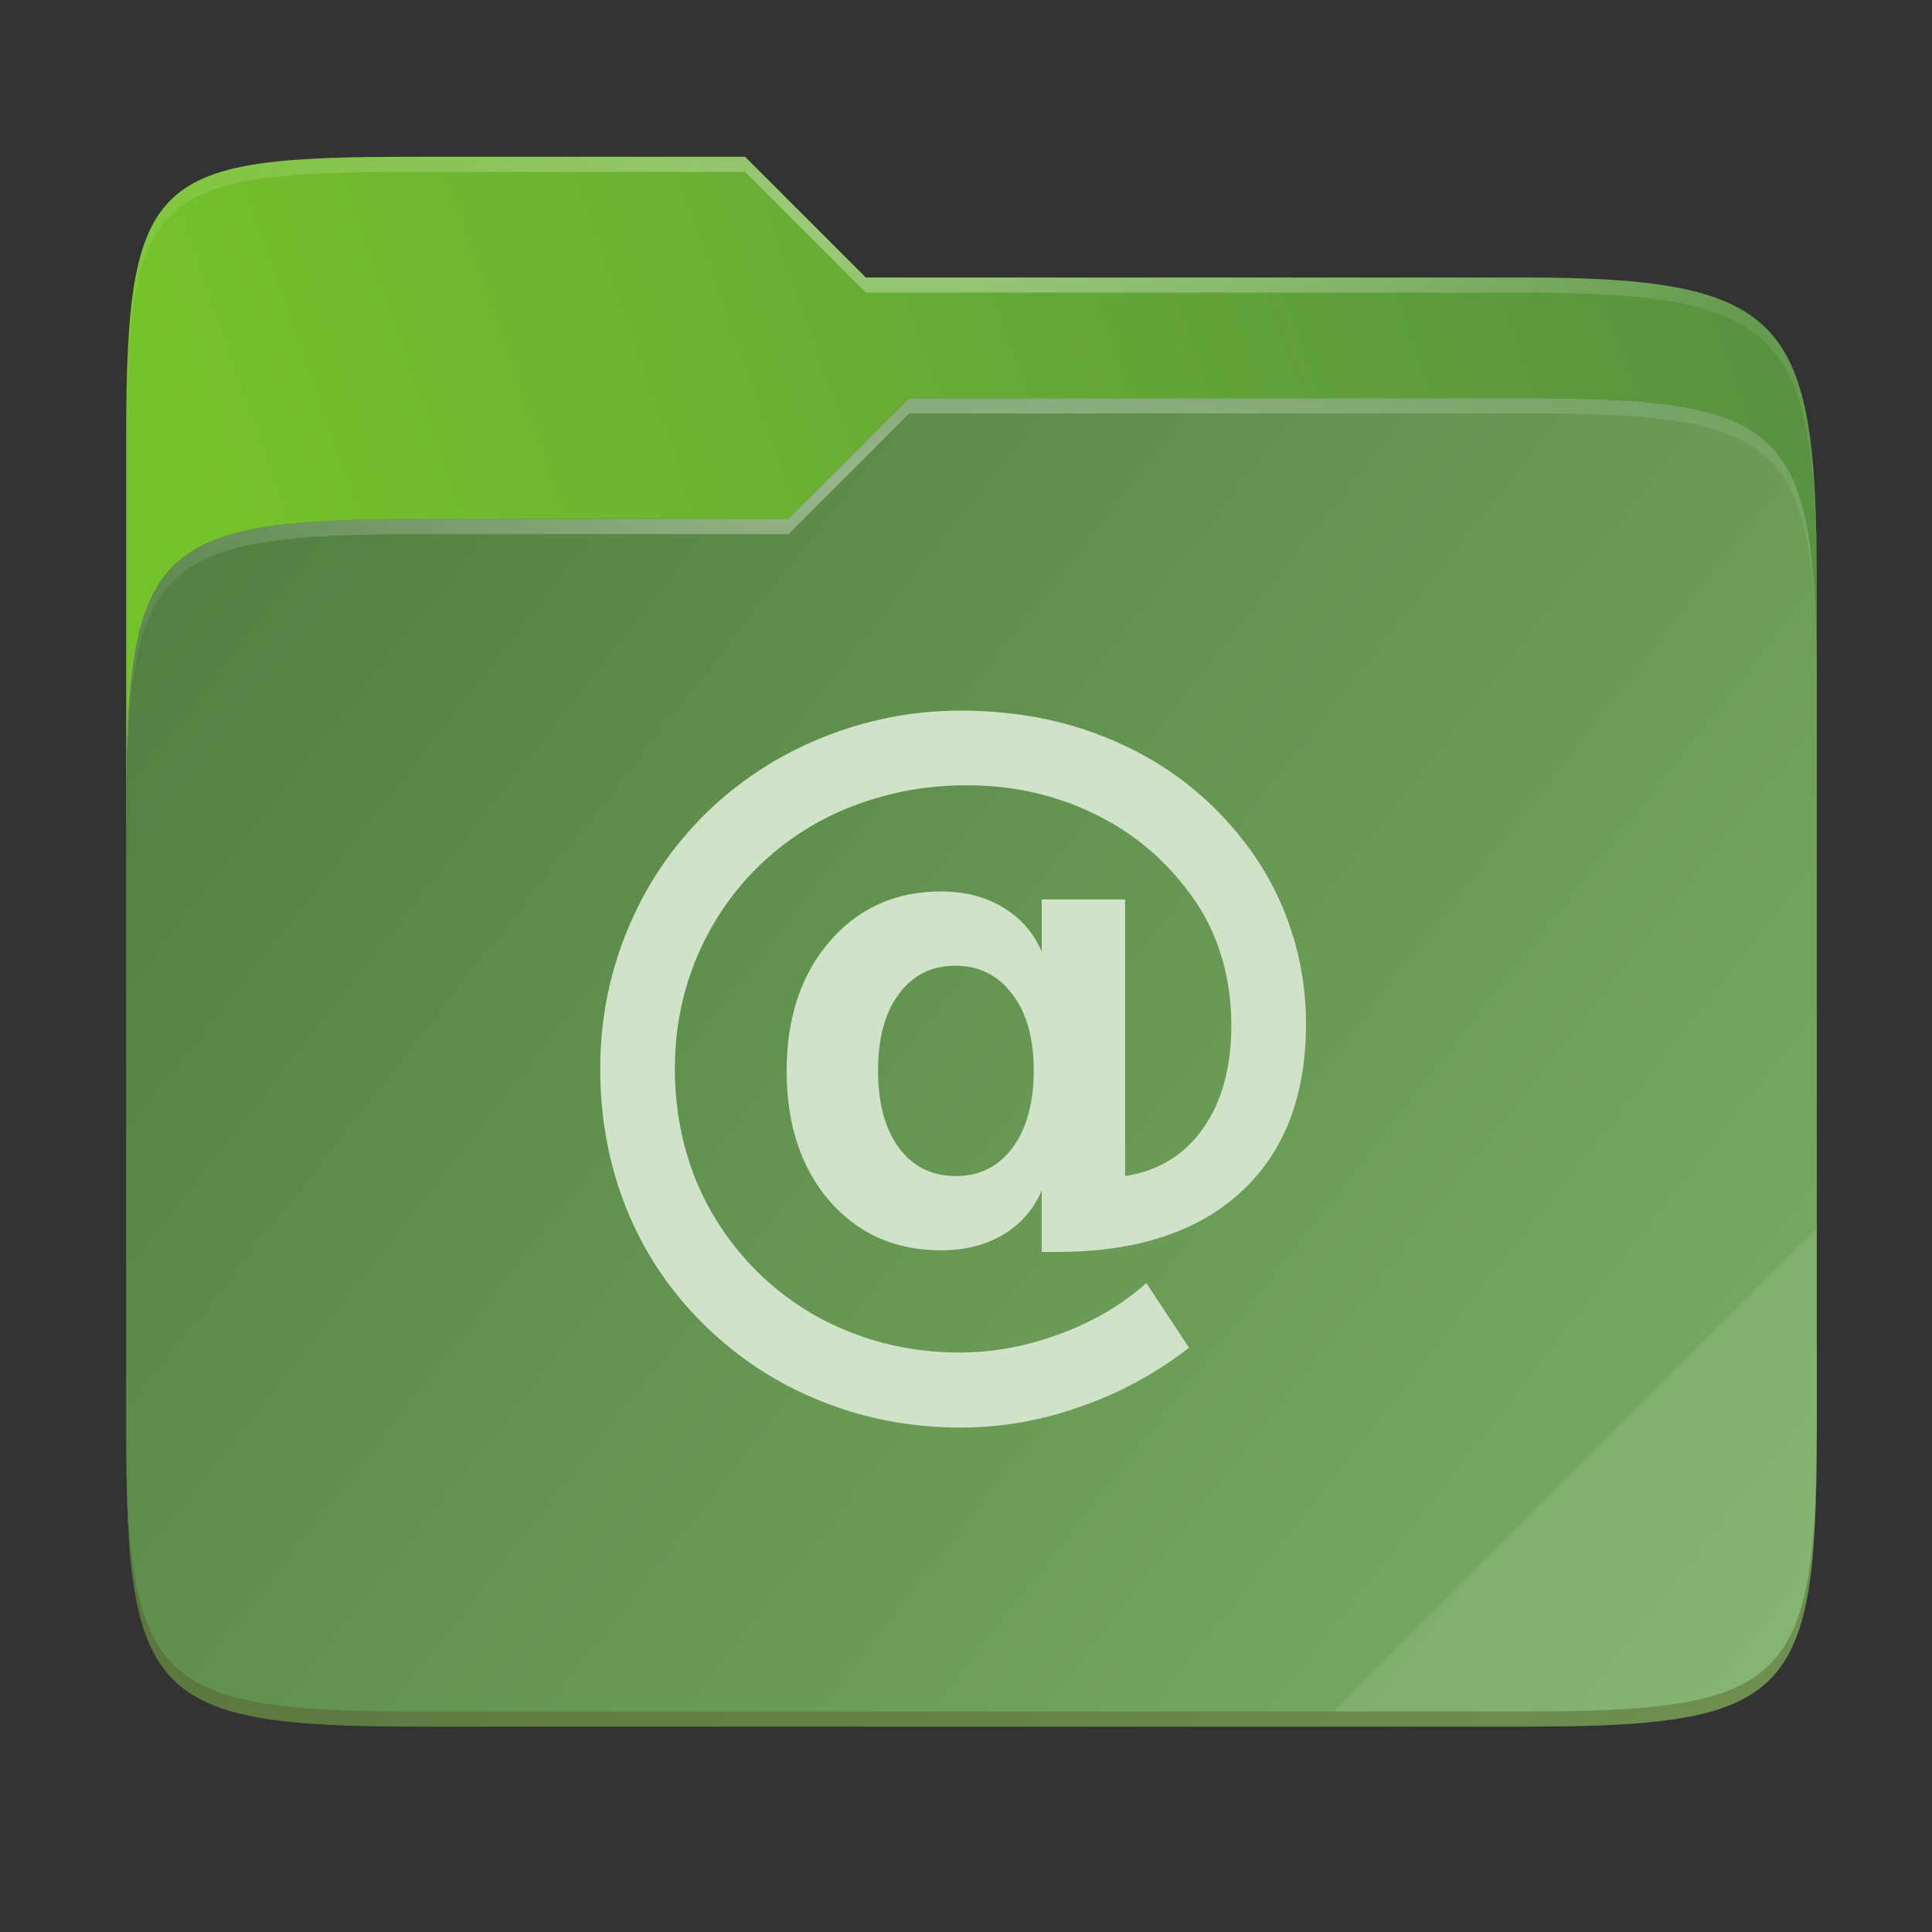 <svg width="256" height="256" viewBox="0 0 256 256" fill="none" xmlns="http://www.w3.org/2000/svg">
    <rect x="0" y="0" width="256" height="256" fill="#333333" stroke="none"/>
    <g id="folder-yaru-mail">
        <path id="secondario" d="M55.717 20.772C20.347 20.772 16.721 22.771 16.721 58.071V108.777H240.732V77.697C240.732 42.397 237.106 36.773 201.736 36.773H114.726L98.725 20.772H55.717Z" fill="url(#paint0_linear)"/>
        <path id="ombra" opacity="0.5" d="M55.716 68.775C20.346 68.775 16.721 72.4 16.721 107.699V189.858C16.721 225.157 20.346 228.782 55.716 228.782H201.736C237.107 228.782 240.732 225.157 240.732 189.858V91.698C240.732 56.399 237.107 52.774 201.736 52.774H120.476L104.467 68.775H55.716Z" fill="#3D5E31"/>
        <path id="primario" d="M55.716 68.775C20.346 68.775 16.721 72.4 16.721 107.699V189.858C16.721 225.157 20.346 228.782 55.716 228.782H201.736C237.107 228.782 240.732 225.157 240.732 189.858V91.698C240.732 56.399 237.107 52.774 201.736 52.774H120.476L104.467 68.775H55.716Z" fill="url(#paint1_linear)"/>
        <path id="contorno superiore del secondario" opacity="0.4" d="M55.717 20.772C20.347 20.772 16.721 22.771 16.721 58.071V60.071C16.721 24.771 20.347 22.772 55.717 22.772H98.725L114.726 38.773H201.736C237.106 38.773 240.732 44.398 240.732 79.697V77.697C240.732 42.397 237.106 36.773 201.736 36.773H114.726L98.725 20.772H55.717Z" fill="url(#paint2_radial)"/>
        <path id="contorno superiore del primario" opacity="0.4" d="M120.476 52.774L104.467 68.775H55.717C20.347 68.775 16.721 72.399 16.721 107.698V109.698C16.721 74.399 20.347 70.775 55.717 70.775H104.467L120.476 54.774H201.736C237.106 54.774 240.732 58.398 240.732 93.698V91.698C240.732 56.398 237.106 52.774 201.736 52.774H120.476Z" fill="url(#paint3_radial)"/>
        <path id="effetto piega" opacity="0.1" d="M240.732 162.779L176.729 226.782H201.736C237.106 226.782 240.732 223.158 240.732 187.859V162.779Z" fill="white"/>
        <path id="contorno inferiore del primario" opacity="0.2" d="M16.721 187.859V189.859C16.721 225.158 20.347 228.783 55.717 228.783H201.736C237.106 228.783 240.732 225.158 240.732 189.859V187.859C240.732 223.158 237.106 226.782 201.736 226.782H55.717C20.347 226.782 16.721 223.158 16.721 187.859V187.859Z" fill="#491706"/>
        <path id="mail" d="M116.346 141.818C116.346 146.156 117.263 149.576 119.096 152.08C120.965 154.584 123.487 155.836 126.661 155.836C129.799 155.836 132.303 154.584 134.172 152.08C136.041 149.541 136.975 146.121 136.975 141.818C136.975 137.552 136.023 134.184 134.119 131.715C132.25 129.212 129.728 127.96 126.555 127.96C123.452 127.96 120.965 129.212 119.096 131.715C117.263 134.184 116.346 137.552 116.346 141.818ZM138.033 157.74C136.975 160.244 135.265 162.201 132.902 163.611C130.575 164.986 127.842 165.674 124.703 165.674C118.638 165.674 113.701 163.487 109.893 159.115C106.119 154.707 104.233 148.977 104.233 141.924C104.233 134.871 106.137 129.141 109.946 124.733C113.754 120.325 118.673 118.121 124.703 118.121C127.842 118.121 130.575 118.826 132.902 120.237C135.265 121.648 136.975 123.605 138.033 126.109V119.179H149.088V155.836C153.461 155.165 156.899 153.067 159.403 149.541C161.906 145.98 163.158 141.431 163.158 135.894C163.158 132.368 162.647 129.071 161.624 126.003C160.602 122.899 159.05 120.061 156.97 117.486C153.62 113.184 149.423 109.87 144.381 107.542C139.373 105.215 133.942 104.051 128.089 104.051C123.998 104.051 120.084 104.598 116.346 105.692C112.608 106.749 109.152 108.319 105.978 110.399C100.759 113.855 96.686 118.334 93.76 123.835C90.868 129.3 89.422 135.225 89.422 141.608C89.422 146.862 90.357 151.799 92.226 156.418C94.13 161.003 96.863 165.058 100.424 168.584C103.951 172.04 107.989 174.667 112.538 176.466C117.122 178.299 122.006 179.216 127.19 179.216C131.633 179.216 136.076 178.387 140.519 176.73C144.962 175.073 148.753 172.833 151.892 170.012L157.551 178.581C153.144 182.002 148.33 184.612 143.111 186.41C137.927 188.244 132.655 189.16 127.295 189.16C120.772 189.16 114.618 187.997 108.835 185.669C103.052 183.377 97.903 180.027 93.389 175.619C88.876 171.211 85.437 166.116 83.075 160.332C80.712 154.514 79.531 148.273 79.531 141.608C79.531 135.19 80.73 129.071 83.128 123.253C85.526 117.434 88.946 112.321 93.389 107.913C97.833 103.541 102.999 100.155 108.888 97.757C114.812 95.359 120.948 94.16 127.295 94.16C135.194 94.16 142.37 95.677 148.824 98.709C155.277 101.707 160.672 106.044 165.01 111.722C167.654 115.177 169.647 118.933 170.987 122.988C172.362 127.008 173.05 131.24 173.05 135.683C173.05 145.24 170.176 152.663 164.428 157.952C158.68 163.242 150.569 165.887 140.096 165.887H138.033L138.033 157.74Z" fill="#D0E3C9"/>
    </g>
    <defs>
        <radialGradient id="paint2_radial" cx="0" cy="0" r="1" gradientUnits="userSpaceOnUse" gradientTransform="translate(128.726 28.773) scale(112.006 29.462)">
            <stop stop-color="white"/>
            <stop offset="1" stop-color="white" stop-opacity="0.204"/>
        </radialGradient>
        <radialGradient id="paint3_radial" cx="0" cy="0" r="1" gradientUnits="userSpaceOnUse" gradientTransform="translate(124.726 64.774) scale(112.006 28.462)">
            <stop stop-color="white"/>
            <stop offset="1" stop-color="white" stop-opacity="0.204"/>
        </radialGradient>
        <linearGradient id="paint0_linear" x1="241" y1="50" x2="17" y2="129" gradientUnits="userSpaceOnUse">
            <stop stop-color="#579140"/>
            <stop offset="0.874" stop-color="#76C22B"/>
        </linearGradient>
        <linearGradient id="paint1_linear" x1="17" y1="53" x2="241" y2="229" gradientUnits="userSpaceOnUse">
            <stop stop-color="#517D40"/>
            <stop offset="1" stop-color="		#7AAF65"/>
        </linearGradient>
    </defs>
</svg>
